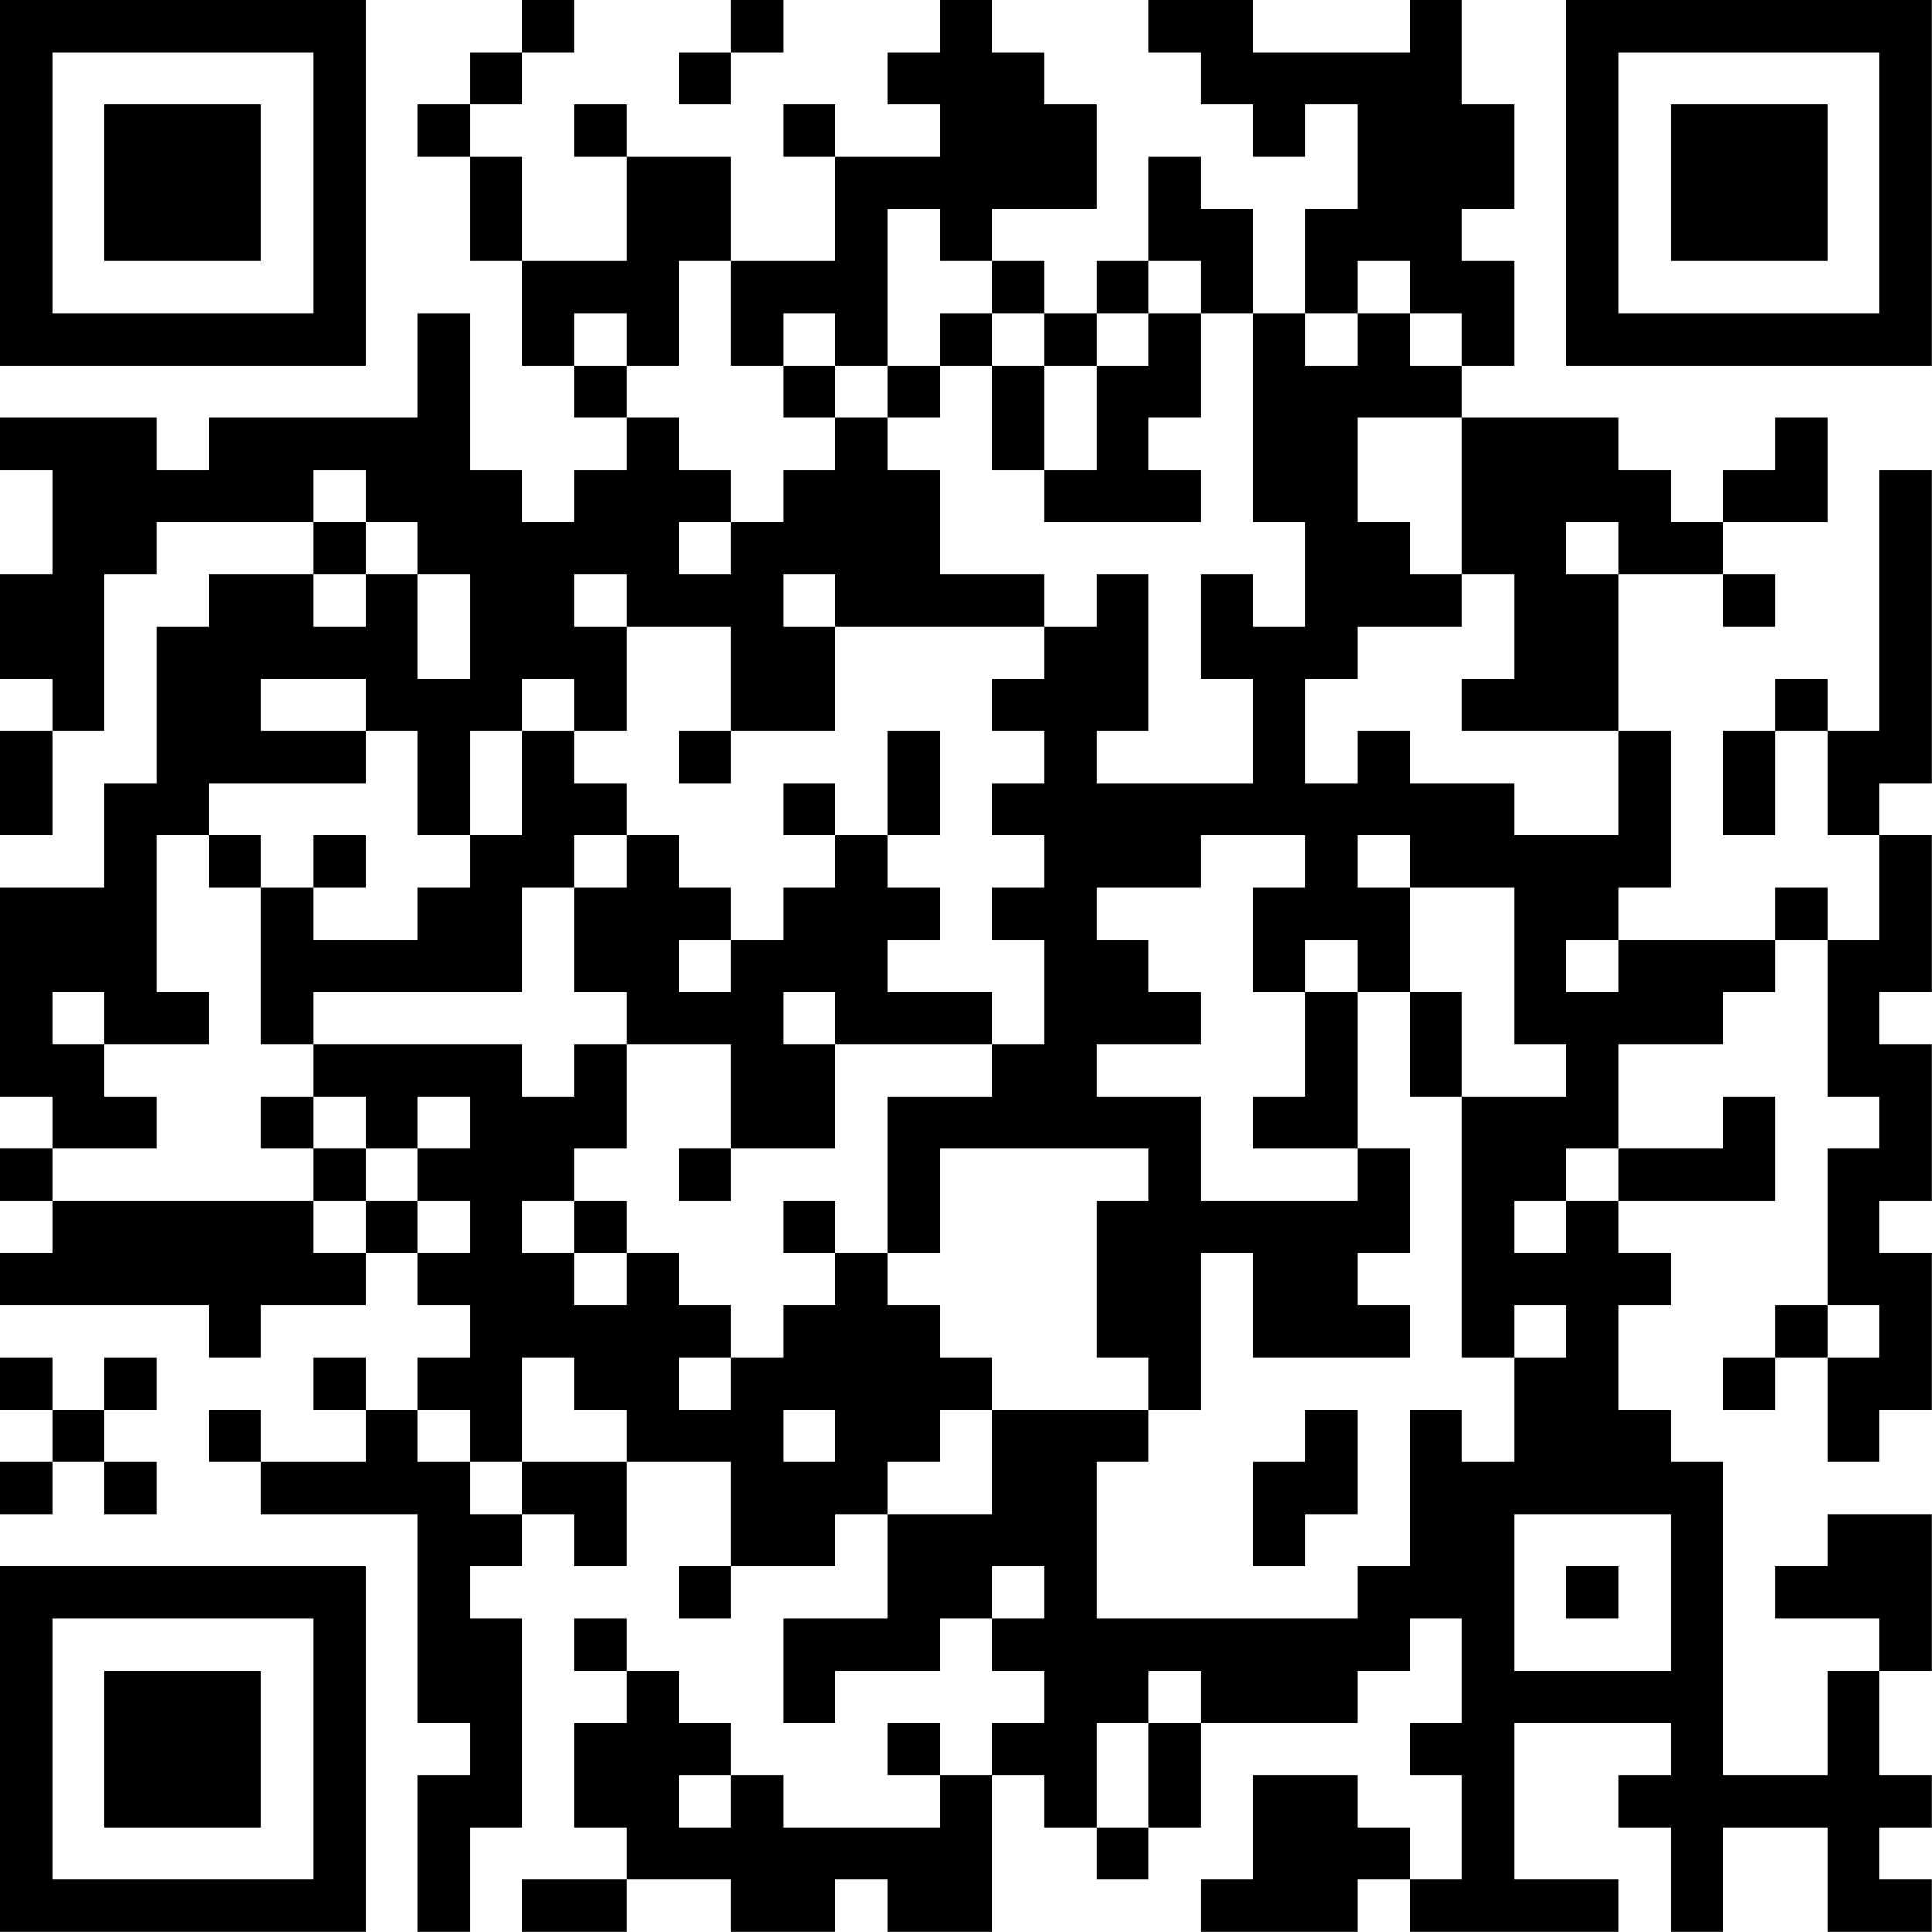 <?xml version="1.0" encoding="UTF-8"?>
<svg xmlns="http://www.w3.org/2000/svg" version="1.1" width="80" height="80" viewBox="0 0 80 80"><rect x="0" y="0" width="80" height="80" fill="#ffffff"/><g transform="scale(2.162)"><g transform="translate(0,0)"><path fill-rule="evenodd" d="M10 0L10 1L9 1L9 2L8 2L8 3L9 3L9 5L10 5L10 7L11 7L11 8L12 8L12 9L11 9L11 10L10 10L10 9L9 9L9 6L8 6L8 8L4 8L4 9L3 9L3 8L0 8L0 9L1 9L1 11L0 11L0 13L1 13L1 14L0 14L0 16L1 16L1 14L2 14L2 11L3 11L3 10L6 10L6 11L4 11L4 12L3 12L3 15L2 15L2 17L0 17L0 21L1 21L1 22L0 22L0 23L1 23L1 24L0 24L0 25L4 25L4 26L5 26L5 25L7 25L7 24L8 24L8 25L9 25L9 26L8 26L8 27L7 27L7 26L6 26L6 27L7 27L7 28L5 28L5 27L4 27L4 28L5 28L5 29L8 29L8 33L9 33L9 34L8 34L8 37L9 37L9 35L10 35L10 31L9 31L9 30L10 30L10 29L11 29L11 30L12 30L12 28L14 28L14 30L13 30L13 31L14 31L14 30L16 30L16 29L17 29L17 31L15 31L15 33L16 33L16 32L18 32L18 31L19 31L19 32L20 32L20 33L19 33L19 34L18 34L18 33L17 33L17 34L18 34L18 35L15 35L15 34L14 34L14 33L13 33L13 32L12 32L12 31L11 31L11 32L12 32L12 33L11 33L11 35L12 35L12 36L10 36L10 37L12 37L12 36L14 36L14 37L16 37L16 36L17 36L17 37L19 37L19 34L20 34L20 35L21 35L21 36L22 36L22 35L23 35L23 33L26 33L26 32L27 32L27 31L28 31L28 33L27 33L27 34L28 34L28 36L27 36L27 35L26 35L26 34L24 34L24 36L23 36L23 37L26 37L26 36L27 36L27 37L31 37L31 36L29 36L29 33L32 33L32 34L31 34L31 35L32 35L32 37L33 37L33 35L35 35L35 37L37 37L37 36L36 36L36 35L37 35L37 34L36 34L36 32L37 32L37 29L35 29L35 30L34 30L34 31L36 31L36 32L35 32L35 34L33 34L33 28L32 28L32 27L31 27L31 25L32 25L32 24L31 24L31 23L34 23L34 21L33 21L33 22L31 22L31 20L33 20L33 19L34 19L34 18L35 18L35 21L36 21L36 22L35 22L35 25L34 25L34 26L33 26L33 27L34 27L34 26L35 26L35 28L36 28L36 27L37 27L37 24L36 24L36 23L37 23L37 20L36 20L36 19L37 19L37 16L36 16L36 15L37 15L37 9L36 9L36 14L35 14L35 13L34 13L34 14L33 14L33 16L34 16L34 14L35 14L35 16L36 16L36 18L35 18L35 17L34 17L34 18L31 18L31 17L32 17L32 14L31 14L31 11L33 11L33 12L34 12L34 11L33 11L33 10L35 10L35 8L34 8L34 9L33 9L33 10L32 10L32 9L31 9L31 8L28 8L28 7L29 7L29 5L28 5L28 4L29 4L29 2L28 2L28 0L27 0L27 1L24 1L24 0L22 0L22 1L23 1L23 2L24 2L24 3L25 3L25 2L26 2L26 4L25 4L25 6L24 6L24 4L23 4L23 3L22 3L22 5L21 5L21 6L20 6L20 5L19 5L19 4L21 4L21 2L20 2L20 1L19 1L19 0L18 0L18 1L17 1L17 2L18 2L18 3L16 3L16 2L15 2L15 3L16 3L16 5L14 5L14 3L12 3L12 2L11 2L11 3L12 3L12 5L10 5L10 3L9 3L9 2L10 2L10 1L11 1L11 0ZM14 0L14 1L13 1L13 2L14 2L14 1L15 1L15 0ZM17 4L17 7L16 7L16 6L15 6L15 7L14 7L14 5L13 5L13 7L12 7L12 6L11 6L11 7L12 7L12 8L13 8L13 9L14 9L14 10L13 10L13 11L14 11L14 10L15 10L15 9L16 9L16 8L17 8L17 9L18 9L18 11L20 11L20 12L16 12L16 11L15 11L15 12L16 12L16 14L14 14L14 12L12 12L12 11L11 11L11 12L12 12L12 14L11 14L11 13L10 13L10 14L9 14L9 16L8 16L8 14L7 14L7 13L5 13L5 14L7 14L7 15L4 15L4 16L3 16L3 19L4 19L4 20L2 20L2 19L1 19L1 20L2 20L2 21L3 21L3 22L1 22L1 23L6 23L6 24L7 24L7 23L8 23L8 24L9 24L9 23L8 23L8 22L9 22L9 21L8 21L8 22L7 22L7 21L6 21L6 20L10 20L10 21L11 21L11 20L12 20L12 22L11 22L11 23L10 23L10 24L11 24L11 25L12 25L12 24L13 24L13 25L14 25L14 26L13 26L13 27L14 27L14 26L15 26L15 25L16 25L16 24L17 24L17 25L18 25L18 26L19 26L19 27L18 27L18 28L17 28L17 29L19 29L19 27L22 27L22 28L21 28L21 31L26 31L26 30L27 30L27 27L28 27L28 28L29 28L29 26L30 26L30 25L29 25L29 26L28 26L28 21L30 21L30 20L29 20L29 17L27 17L27 16L26 16L26 17L27 17L27 19L26 19L26 18L25 18L25 19L24 19L24 17L25 17L25 16L23 16L23 17L21 17L21 18L22 18L22 19L23 19L23 20L21 20L21 21L23 21L23 23L26 23L26 22L27 22L27 24L26 24L26 25L27 25L27 26L24 26L24 24L23 24L23 27L22 27L22 26L21 26L21 23L22 23L22 22L18 22L18 24L17 24L17 21L19 21L19 20L20 20L20 18L19 18L19 17L20 17L20 16L19 16L19 15L20 15L20 14L19 14L19 13L20 13L20 12L21 12L21 11L22 11L22 14L21 14L21 15L24 15L24 13L23 13L23 11L24 11L24 12L25 12L25 10L24 10L24 6L23 6L23 5L22 5L22 6L21 6L21 7L20 7L20 6L19 6L19 5L18 5L18 4ZM26 5L26 6L25 6L25 7L26 7L26 6L27 6L27 7L28 7L28 6L27 6L27 5ZM18 6L18 7L17 7L17 8L18 8L18 7L19 7L19 9L20 9L20 10L23 10L23 9L22 9L22 8L23 8L23 6L22 6L22 7L21 7L21 9L20 9L20 7L19 7L19 6ZM15 7L15 8L16 8L16 7ZM26 8L26 10L27 10L27 11L28 11L28 12L26 12L26 13L25 13L25 15L26 15L26 14L27 14L27 15L29 15L29 16L31 16L31 14L28 14L28 13L29 13L29 11L28 11L28 8ZM6 9L6 10L7 10L7 11L6 11L6 12L7 12L7 11L8 11L8 13L9 13L9 11L8 11L8 10L7 10L7 9ZM30 10L30 11L31 11L31 10ZM10 14L10 16L9 16L9 17L8 17L8 18L6 18L6 17L7 17L7 16L6 16L6 17L5 17L5 16L4 16L4 17L5 17L5 20L6 20L6 19L10 19L10 17L11 17L11 19L12 19L12 20L14 20L14 22L13 22L13 23L14 23L14 22L16 22L16 20L19 20L19 19L17 19L17 18L18 18L18 17L17 17L17 16L18 16L18 14L17 14L17 16L16 16L16 15L15 15L15 16L16 16L16 17L15 17L15 18L14 18L14 17L13 17L13 16L12 16L12 15L11 15L11 14ZM13 14L13 15L14 15L14 14ZM11 16L11 17L12 17L12 16ZM13 18L13 19L14 19L14 18ZM30 18L30 19L31 19L31 18ZM15 19L15 20L16 20L16 19ZM25 19L25 21L24 21L24 22L26 22L26 19ZM27 19L27 21L28 21L28 19ZM5 21L5 22L6 22L6 23L7 23L7 22L6 22L6 21ZM30 22L30 23L29 23L29 24L30 24L30 23L31 23L31 22ZM11 23L11 24L12 24L12 23ZM15 23L15 24L16 24L16 23ZM35 25L35 26L36 26L36 25ZM0 26L0 27L1 27L1 28L0 28L0 29L1 29L1 28L2 28L2 29L3 29L3 28L2 28L2 27L3 27L3 26L2 26L2 27L1 27L1 26ZM10 26L10 28L9 28L9 27L8 27L8 28L9 28L9 29L10 29L10 28L12 28L12 27L11 27L11 26ZM15 27L15 28L16 28L16 27ZM25 27L25 28L24 28L24 30L25 30L25 29L26 29L26 27ZM29 29L29 32L32 32L32 29ZM19 30L19 31L20 31L20 30ZM30 30L30 31L31 31L31 30ZM22 32L22 33L21 33L21 35L22 35L22 33L23 33L23 32ZM13 34L13 35L14 35L14 34ZM0 0L0 7L7 7L7 0ZM1 1L1 6L6 6L6 1ZM2 2L2 5L5 5L5 2ZM30 0L30 7L37 7L37 0ZM31 1L31 6L36 6L36 1ZM32 2L32 5L35 5L35 2ZM0 30L0 37L7 37L7 30ZM1 31L1 36L6 36L6 31ZM2 32L2 35L5 35L5 32Z" fill="#000000"/></g></g></svg>
